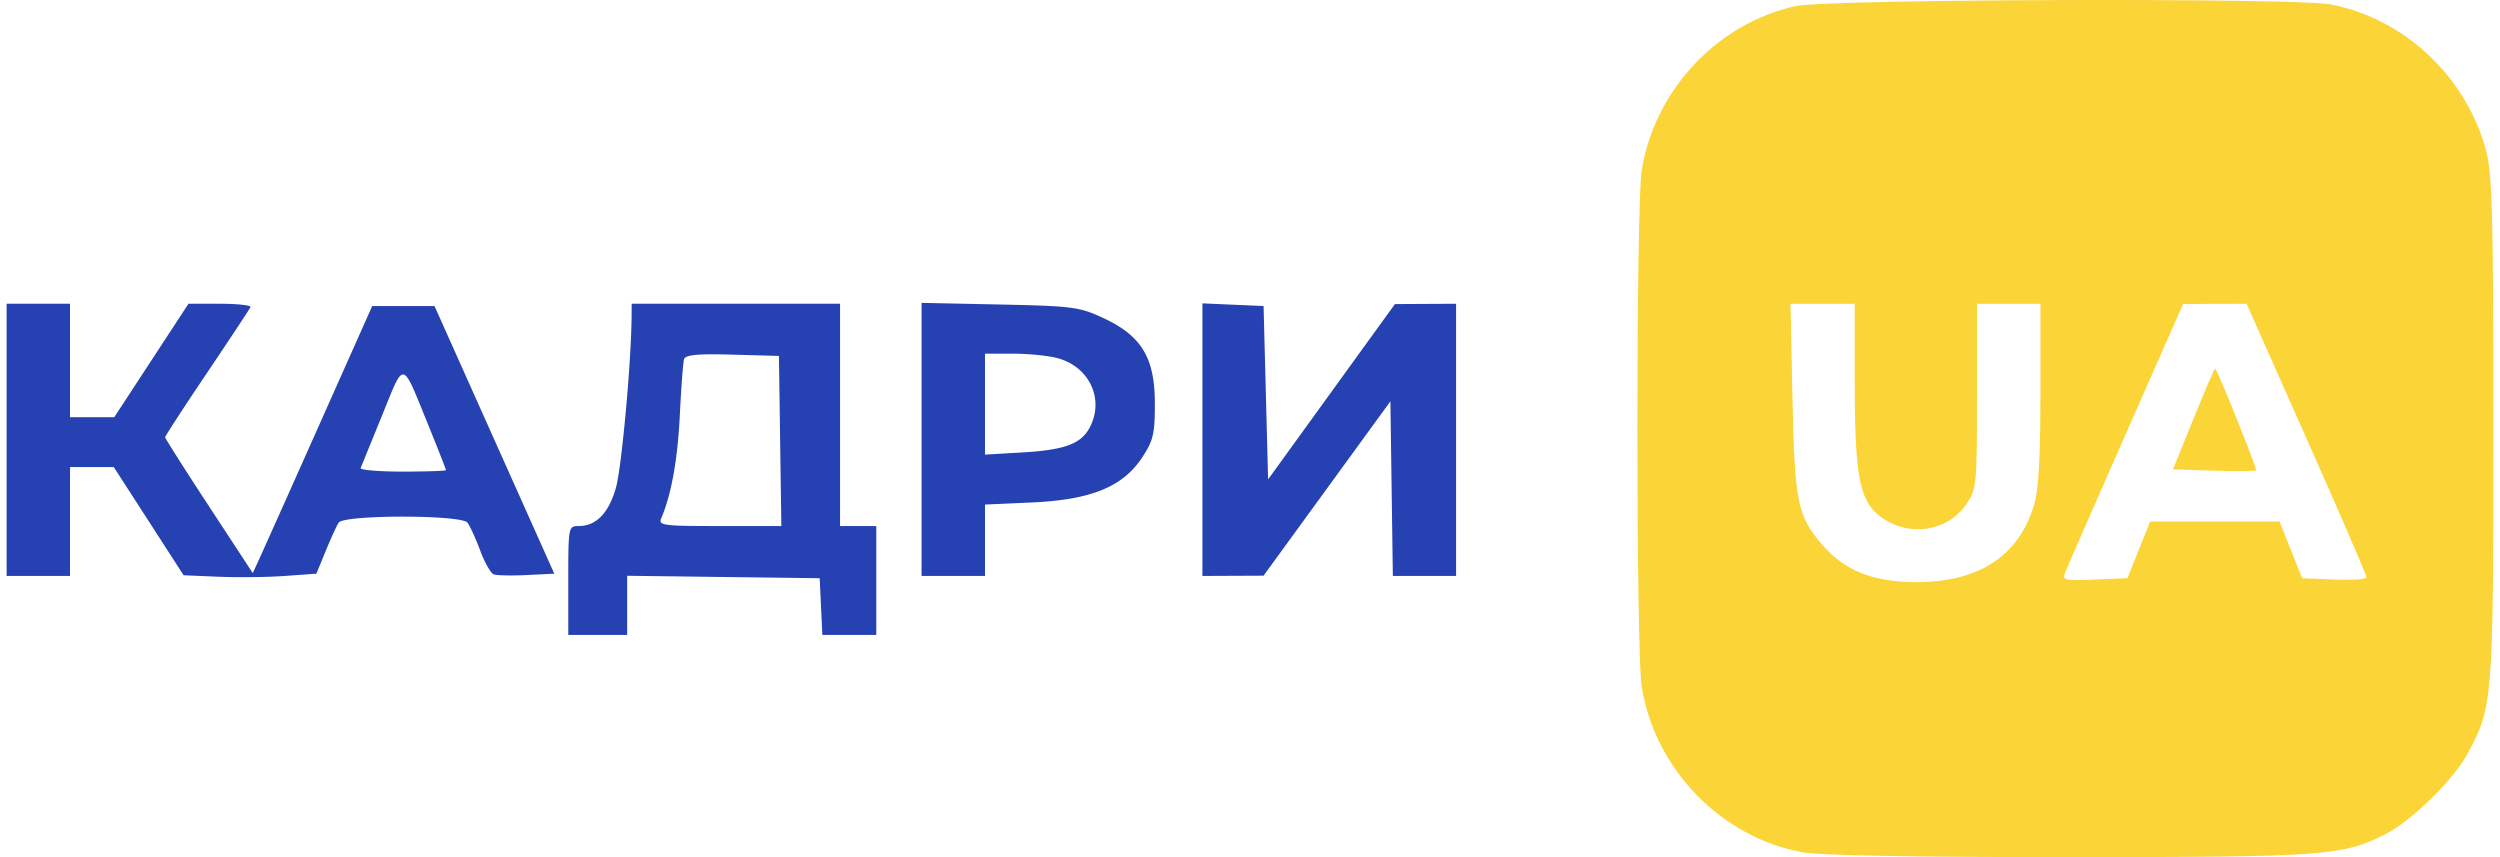 <svg width="210" height="72" fill="none" xmlns="http://www.w3.org/2000/svg">
  <path fill-rule="evenodd" clip-rule="evenodd" d="M.555 36.948V48.38h5.327v-9.146h3.675l2.933 4.544 2.934 4.545 2.934.123c1.613.069 4.122.039 5.575-.066l2.642-.19.783-1.908c.43-1.048.92-2.12 1.09-2.381.436-.672 10.29-.671 10.817.001.205.262.684 1.308 1.064 2.324.379 1.016.892 1.925 1.14 2.02.247.095 1.494.121 2.77.058l2.321-.115-5.03-11.24-5.031-11.242h-5.233l-4.501 10.098a3007.437 3007.437 0 0 1-5.017 11.217l-.515 1.118-3.68-5.615c-2.025-3.089-3.681-5.697-3.681-5.797 0-.1 1.584-2.534 3.52-5.41 1.935-2.877 3.576-5.359 3.646-5.516.07-.157-1.073-.286-2.54-.286H15.83l-3.115 4.764L9.6 35.043H5.882v-9.527H.555v11.432Zm52.5-10.384c-.03 3.912-.844 12.786-1.326 14.446-.613 2.112-1.662 3.178-3.127 3.178-.853 0-.866.068-.866 4.573v4.572h4.946v-4.968l8.085.102 8.086.103.113 2.382.113 2.382h4.53v-9.146h-3.044V25.516H53.062l-.008 1.048ZM77.413 36.91v11.47h5.327v-5.997l3.911-.174c4.987-.223 7.655-1.306 9.283-3.77.943-1.428 1.074-1.98 1.074-4.54 0-3.834-1.107-5.678-4.308-7.173-2.024-.946-2.574-1.018-8.724-1.147l-6.563-.138v11.47Zm23.59.02v11.45l2.569-.012 2.568-.011 5.327-7.322 5.327-7.322.103 7.333.103 7.334h5.311V25.516l-2.568.013-2.569.013-5.327 7.363-5.326 7.363-.191-7.28-.19-7.281-2.568-.113-2.569-.112V36.93Zm-35.472.113.103 7.145H60.45c-4.794 0-5.164-.05-4.901-.667.847-1.985 1.376-4.931 1.557-8.669.113-2.305.273-4.412.356-4.681.115-.367 1.134-.463 4.06-.381l3.907.108.103 7.145Zm23.325-6.952c2.688.748 3.934 3.474 2.668 5.843-.725 1.356-2.113 1.865-5.645 2.07l-3.14.183v-8.479l2.379.002c1.308.001 2.99.172 3.738.38Zm-52.873 5.63c.813 2.002 1.478 3.697 1.478 3.767 0 .07-1.64.127-3.646.127-2.006 0-3.59-.136-3.52-.303.07-.167.881-2.157 1.802-4.422 1.903-4.678 1.623-4.737 3.886.831Z" fill="#2641B2"/>
  <path fill-rule="evenodd" clip-rule="evenodd" d="M150.848.508c-6.576 1.438-11.852 7.051-12.942 13.768-.484 2.987-.484 40.453 0 43.44 1.122 6.91 6.665 12.612 13.488 13.873 1.455.268 9.43.415 22.449.41 21.555-.005 22.965-.108 26.559-1.945 2.193-1.12 5.676-4.538 6.877-6.746 2.117-3.897 2.165-4.498 2.165-27.312 0-17.628-.093-21.348-.583-23.231-1.63-6.266-6.853-11.209-13.1-12.395-2.997-.57-42.231-.449-44.913.138Zm4.947 31.468c0 7.73.378 9.917 1.943 11.236 2.339 1.97 5.817 1.55 7.468-.903.825-1.228.862-1.61.862-9.037v-7.755h5.327v7.56c0 5.423-.152 8.068-.539 9.353-1.289 4.29-4.661 6.487-9.925 6.468-3.654-.013-6.008-.97-7.934-3.223-2.01-2.352-2.248-3.553-2.43-12.251l-.166-7.907h5.394v6.459Zm37.959 4.877c2.773 6.235 5.04 11.473 5.038 11.64-.001.165-1.219.251-2.707.19l-2.705-.112-.95-2.382-.95-2.382h-10.873l-.95 2.382-.95 2.382-2.752.112c-2.516.104-2.73.054-2.491-.571.144-.377 2.434-5.61 5.089-11.63l4.827-10.947 2.667-.01 2.667-.008 5.04 11.336Zm-9.489-1.706-1.733 4.278 3.422.11c1.881.061 3.482.05 3.556-.025.108-.108-3.157-8.239-3.435-8.554-.042-.048-.857 1.838-1.81 4.192Z" fill="#FBD437"/>
</svg>
